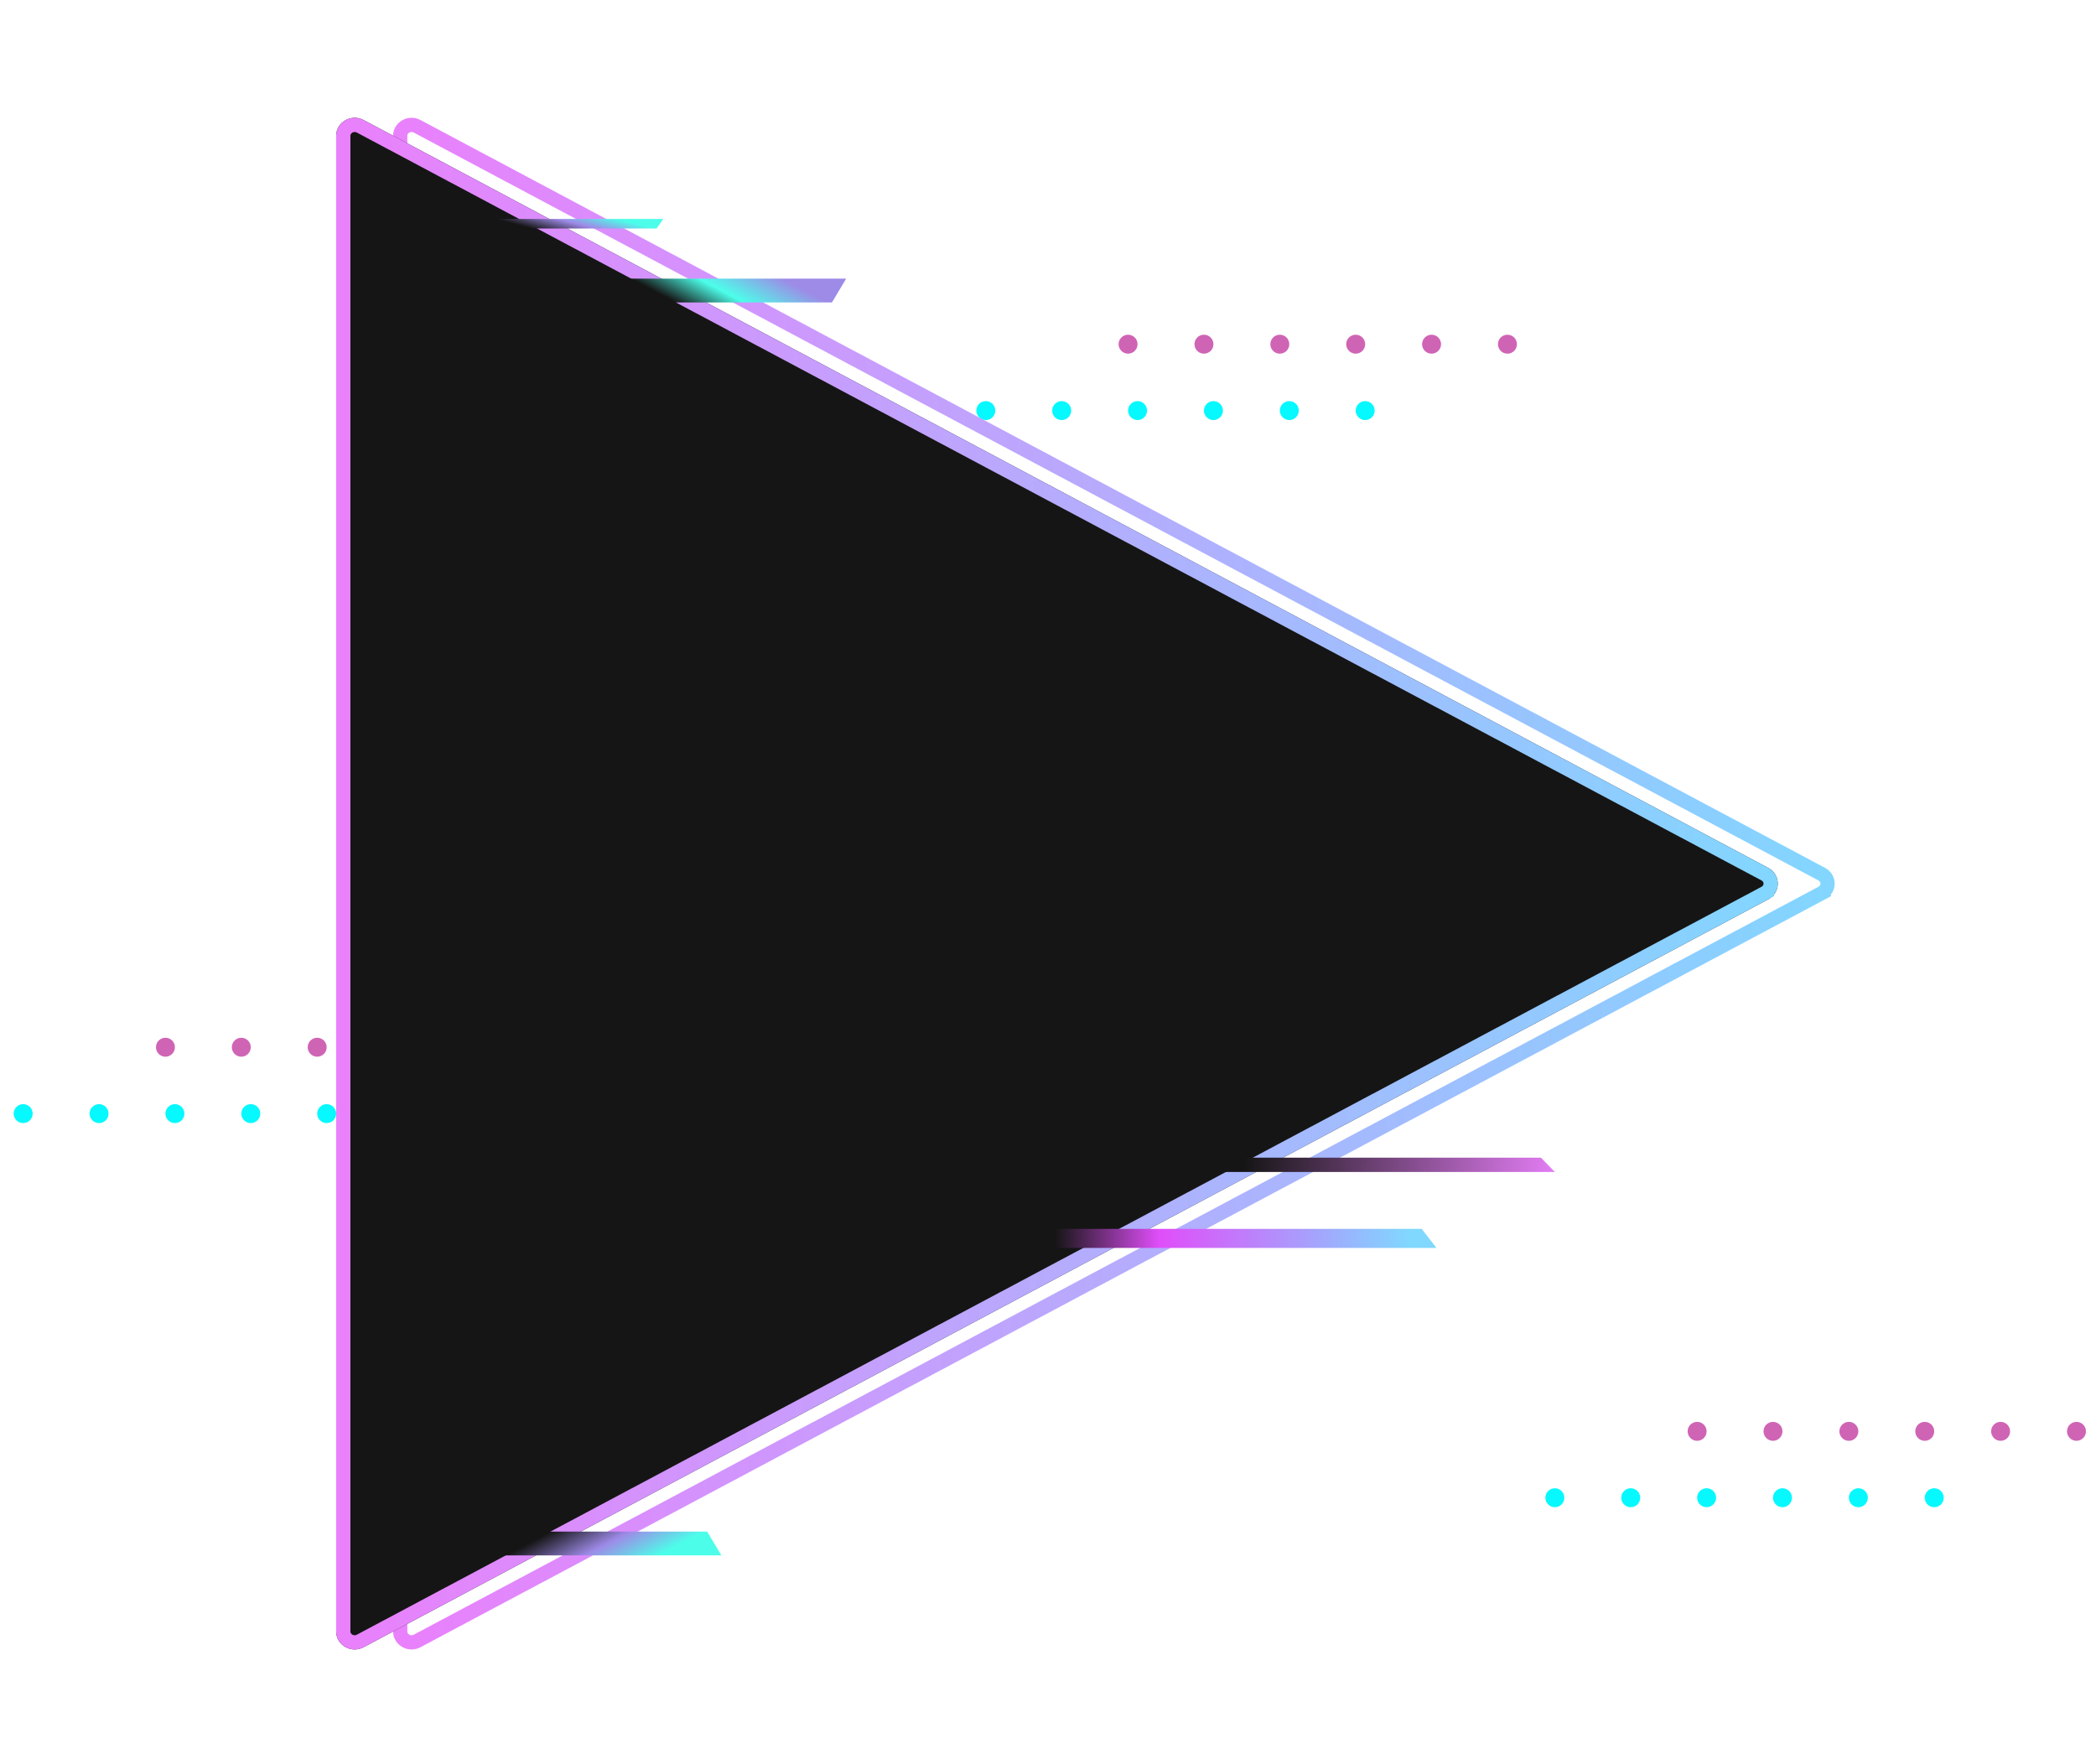 <svg width="442" height="372" viewBox="0 0 442 372" fill="none" xmlns="http://www.w3.org/2000/svg">
<g filter="url(#filter0_f)">
<circle r="2" transform="matrix(1 0 0 -1 207.886 86.582)" fill="#05F9FF"/>
<circle r="2" transform="matrix(1 0 0 -1 223.886 86.582)" fill="#05F9FF"/>
<circle r="2" transform="matrix(1 0 0 -1 239.886 86.582)" fill="#05F9FF"/>
<circle r="2" transform="matrix(1 0 0 -1 255.886 86.582)" fill="#05F9FF"/>
<circle r="2" transform="matrix(1 0 0 -1 271.886 86.582)" fill="#05F9FF"/>
<circle r="2" transform="matrix(1 0 0 -1 287.886 86.582)" fill="#05F9FF"/>
<circle r="2" transform="matrix(1 0 0 -1 237.885 72.582)" fill="#CF64B5"/>
<circle r="2" transform="matrix(1 0 0 -1 253.885 72.582)" fill="#CF64B5"/>
<circle r="2" transform="matrix(1 0 0 -1 269.885 72.582)" fill="#CF64B5"/>
<circle r="2" transform="matrix(1 0 0 -1 285.885 72.582)" fill="#CF64B5"/>
<circle r="2" transform="matrix(1 0 0 -1 301.885 72.582)" fill="#CF64B5"/>
<circle r="2" transform="matrix(1 0 0 -1 317.885 72.582)" fill="#CF64B5"/>
</g>
<g filter="url(#filter1_f)">
<circle r="2" transform="matrix(1 0 0 -1 327.886 315.836)" fill="#05F9FF"/>
<circle r="2" transform="matrix(1 0 0 -1 343.886 315.836)" fill="#05F9FF"/>
<circle r="2" transform="matrix(1 0 0 -1 359.886 315.836)" fill="#05F9FF"/>
<circle r="2" transform="matrix(1 0 0 -1 375.886 315.836)" fill="#05F9FF"/>
<circle r="2" transform="matrix(1 0 0 -1 391.886 315.836)" fill="#05F9FF"/>
<circle r="2" transform="matrix(1 0 0 -1 407.886 315.836)" fill="#05F9FF"/>
<circle r="2" transform="matrix(1 0 0 -1 357.885 301.836)" fill="#CF64B5"/>
<circle r="2" transform="matrix(1 0 0 -1 373.885 301.836)" fill="#CF64B5"/>
<circle r="2" transform="matrix(1 0 0 -1 389.885 301.836)" fill="#CF64B5"/>
<circle r="2" transform="matrix(1 0 0 -1 405.885 301.836)" fill="#CF64B5"/>
<circle r="2" transform="matrix(1 0 0 -1 421.885 301.836)" fill="#CF64B5"/>
<circle r="2" transform="matrix(1 0 0 -1 437.885 301.836)" fill="#CF64B5"/>
</g>
<g filter="url(#filter2_f)">
<circle r="2" transform="matrix(1 0 0 -1 4.886 234.836)" fill="#05F9FF"/>
<circle r="2" transform="matrix(1 0 0 -1 20.886 234.836)" fill="#05F9FF"/>
<circle r="2" transform="matrix(1 0 0 -1 36.886 234.836)" fill="#05F9FF"/>
<circle r="2" transform="matrix(1 0 0 -1 52.886 234.836)" fill="#05F9FF"/>
<circle r="2" transform="matrix(1 0 0 -1 68.886 234.836)" fill="#05F9FF"/>
<circle r="2" transform="matrix(1 0 0 -1 84.886 234.836)" fill="#05F9FF"/>
<circle r="2" transform="matrix(1 0 0 -1 34.885 220.836)" fill="#CF64B5"/>
<circle r="2" transform="matrix(1 0 0 -1 50.885 220.836)" fill="#CF64B5"/>
<circle r="2" transform="matrix(1 0 0 -1 66.885 220.836)" fill="#CF64B5"/>
<circle r="2" transform="matrix(1 0 0 -1 82.885 220.836)" fill="#CF64B5"/>
<circle r="2" transform="matrix(1 0 0 -1 98.885 220.836)" fill="#CF64B5"/>
<circle r="2" transform="matrix(1 0 0 -1 114.885 220.836)" fill="#CF64B5"/>
</g>
<g filter="url(#filter3_ddf)">
<path d="M384.162 184.336C385.803 185.21 385.803 187.462 384.162 188.335L384.862 189.652L384.162 188.335L87.962 346.04C86.298 346.926 84.393 345.717 84.393 344.041V28.631C84.393 26.955 86.298 25.746 87.962 26.632L384.162 184.336Z" stroke="url(#paint0_linear)" stroke-width="3"/>
</g>
<g filter="url(#filter4_dd)">
<path d="M372.867 183.012C375.568 184.451 375.568 188.221 372.867 189.66L76.667 347.364C74.068 348.748 70.893 346.921 70.893 344.041V28.631C70.893 25.751 74.068 23.924 76.667 25.308L372.867 183.012Z" fill="#151515"/>
<path d="M372.162 184.336C373.803 185.21 373.803 187.462 372.162 188.335L372.859 189.646L372.162 188.335L75.962 346.04C74.298 346.926 72.393 345.717 72.393 344.041V28.631C72.393 26.955 74.298 25.746 75.962 26.632L372.162 184.336Z" stroke="url(#paint1_linear)" stroke-width="3"/>
</g>
<path d="M302.914 263.155H167.579V259.138H299.81L302.914 263.155Z" fill="url(#paint2_linear)"/>
<path d="M219.07 247.138H327.885L324.945 244.125H217.13L219.07 247.138Z" fill="url(#paint3_linear)"/>
<path d="M175.441 63.774L100.441 63.774L105.441 58.752L178.441 58.752L175.441 63.774Z" fill="url(#paint4_linear)"/>
<path d="M149.124 322.974H75.124L79.124 327.996H152.124L149.124 322.974Z" fill="url(#paint5_linear)"/>
<path d="M138.465 48.178H81.004L82.417 46.169H139.878L138.465 48.178Z" fill="url(#paint6_linear)"/>
<defs>
<filter id="filter0_f" x="203.886" y="68.582" width="117.999" height="22" filterUnits="userSpaceOnUse" color-interpolation-filters="sRGB">
<feFlood flood-opacity="0" result="BackgroundImageFix"/>
<feBlend mode="normal" in="SourceGraphic" in2="BackgroundImageFix" result="shape"/>
<feGaussianBlur stdDeviation="1" result="effect1_foregroundBlur"/>
</filter>
<filter id="filter1_f" x="323.886" y="297.836" width="117.999" height="22" filterUnits="userSpaceOnUse" color-interpolation-filters="sRGB">
<feFlood flood-opacity="0" result="BackgroundImageFix"/>
<feBlend mode="normal" in="SourceGraphic" in2="BackgroundImageFix" result="shape"/>
<feGaussianBlur stdDeviation="1" result="effect1_foregroundBlur"/>
</filter>
<filter id="filter2_f" x="0.886" y="216.836" width="117.999" height="22" filterUnits="userSpaceOnUse" color-interpolation-filters="sRGB">
<feFlood flood-opacity="0" result="BackgroundImageFix"/>
<feBlend mode="normal" in="SourceGraphic" in2="BackgroundImageFix" result="shape"/>
<feGaussianBlur stdDeviation="1" result="effect1_foregroundBlur"/>
</filter>
<filter id="filter3_ddf" x="58.893" y="0.836" width="352" height="371" filterUnits="userSpaceOnUse" color-interpolation-filters="sRGB">
<feFlood flood-opacity="0" result="BackgroundImageFix"/>
<feColorMatrix in="SourceAlpha" type="matrix" values="0 0 0 0 0 0 0 0 0 0 0 0 0 0 0 0 0 0 127 0"/>
<feOffset dx="4" dy="4"/>
<feGaussianBlur stdDeviation="10"/>
<feColorMatrix type="matrix" values="0 0 0 0 0.918 0 0 0 0 0.502 0 0 0 0 0.988 0 0 0 0.3 0"/>
<feBlend mode="normal" in2="BackgroundImageFix" result="effect1_dropShadow"/>
<feColorMatrix in="SourceAlpha" type="matrix" values="0 0 0 0 0 0 0 0 0 0 0 0 0 0 0 0 0 0 127 0"/>
<feOffset dx="-4" dy="-4"/>
<feGaussianBlur stdDeviation="10"/>
<feColorMatrix type="matrix" values="0 0 0 0 0.502 0 0 0 0 0.847 0 0 0 0 1 0 0 0 0.3 0"/>
<feBlend mode="normal" in2="effect1_dropShadow" result="effect2_dropShadow"/>
<feBlend mode="normal" in="SourceGraphic" in2="effect2_dropShadow" result="shape"/>
<feGaussianBlur stdDeviation="5" result="effect3_foregroundBlur"/>
</filter>
<filter id="filter4_dd" x="46.893" y="0.836" width="352" height="371" filterUnits="userSpaceOnUse" color-interpolation-filters="sRGB">
<feFlood flood-opacity="0" result="BackgroundImageFix"/>
<feColorMatrix in="SourceAlpha" type="matrix" values="0 0 0 0 0 0 0 0 0 0 0 0 0 0 0 0 0 0 127 0"/>
<feOffset dx="4" dy="4"/>
<feGaussianBlur stdDeviation="10"/>
<feColorMatrix type="matrix" values="0 0 0 0 0.918 0 0 0 0 0.502 0 0 0 0 0.988 0 0 0 0.3 0"/>
<feBlend mode="normal" in2="BackgroundImageFix" result="effect1_dropShadow"/>
<feColorMatrix in="SourceAlpha" type="matrix" values="0 0 0 0 0 0 0 0 0 0 0 0 0 0 0 0 0 0 127 0"/>
<feOffset dx="-4" dy="-4"/>
<feGaussianBlur stdDeviation="10"/>
<feColorMatrix type="matrix" values="0 0 0 0 0.502 0 0 0 0 0.847 0 0 0 0 1 0 0 0 0.3 0"/>
<feBlend mode="normal" in2="effect1_dropShadow" result="effect2_dropShadow"/>
<feBlend mode="normal" in="SourceGraphic" in2="effect2_dropShadow" result="shape"/>
</filter>
<linearGradient id="paint0_linear" x1="392.248" y1="185.292" x2="82.892" y2="186.217" gradientUnits="userSpaceOnUse">
<stop stop-color="#4CFEE9"/>
<stop offset="0" stop-color="#80D8FF"/>
<stop offset="1" stop-color="#EA80FC"/>
</linearGradient>
<linearGradient id="paint1_linear" x1="380.248" y1="185.292" x2="70.892" y2="186.217" gradientUnits="userSpaceOnUse">
<stop stop-color="#4CFEE9"/>
<stop offset="0" stop-color="#80D8FF"/>
<stop offset="1" stop-color="#EA80FC"/>
</linearGradient>
<linearGradient id="paint2_linear" x1="299.811" y1="261.146" x2="189.02" y2="261.146" gradientUnits="userSpaceOnUse">
<stop offset="0.021" stop-color="#80D8FF"/>
<stop offset="0.5" stop-color="#E04EF9"/>
<stop offset="0.698" stop-color="#151515"/>
</linearGradient>
<linearGradient id="paint3_linear" x1="330.043" y1="246.248" x2="262.586" y2="240.001" gradientUnits="userSpaceOnUse">
<stop stop-color="#EA80FC"/>
<stop offset="1" stop-color="#151515"/>
</linearGradient>
<linearGradient id="paint4_linear" x1="118.9" y1="51.287" x2="126.001" y2="37.903" gradientUnits="userSpaceOnUse">
<stop stop-color="#151515"/>
<stop offset="0.448" stop-color="#4CFEE9"/>
<stop offset="1" stop-color="#9E8AE7"/>
</linearGradient>
<linearGradient id="paint5_linear" x1="92.583" y1="335.461" x2="99.684" y2="348.845" gradientUnits="userSpaceOnUse">
<stop stop-color="#151515"/>
<stop offset="0.516" stop-color="#9E8AE7"/>
<stop offset="1" stop-color="#4CFEE9"/>
</linearGradient>
<linearGradient id="paint6_linear" x1="93.193" y1="43.183" x2="94.892" y2="36.773" gradientUnits="userSpaceOnUse">
<stop stop-color="#151515"/>
<stop offset="0.516" stop-color="#9E8AE7"/>
<stop offset="1" stop-color="#4CFEE9"/>
</linearGradient>
</defs>
</svg>
